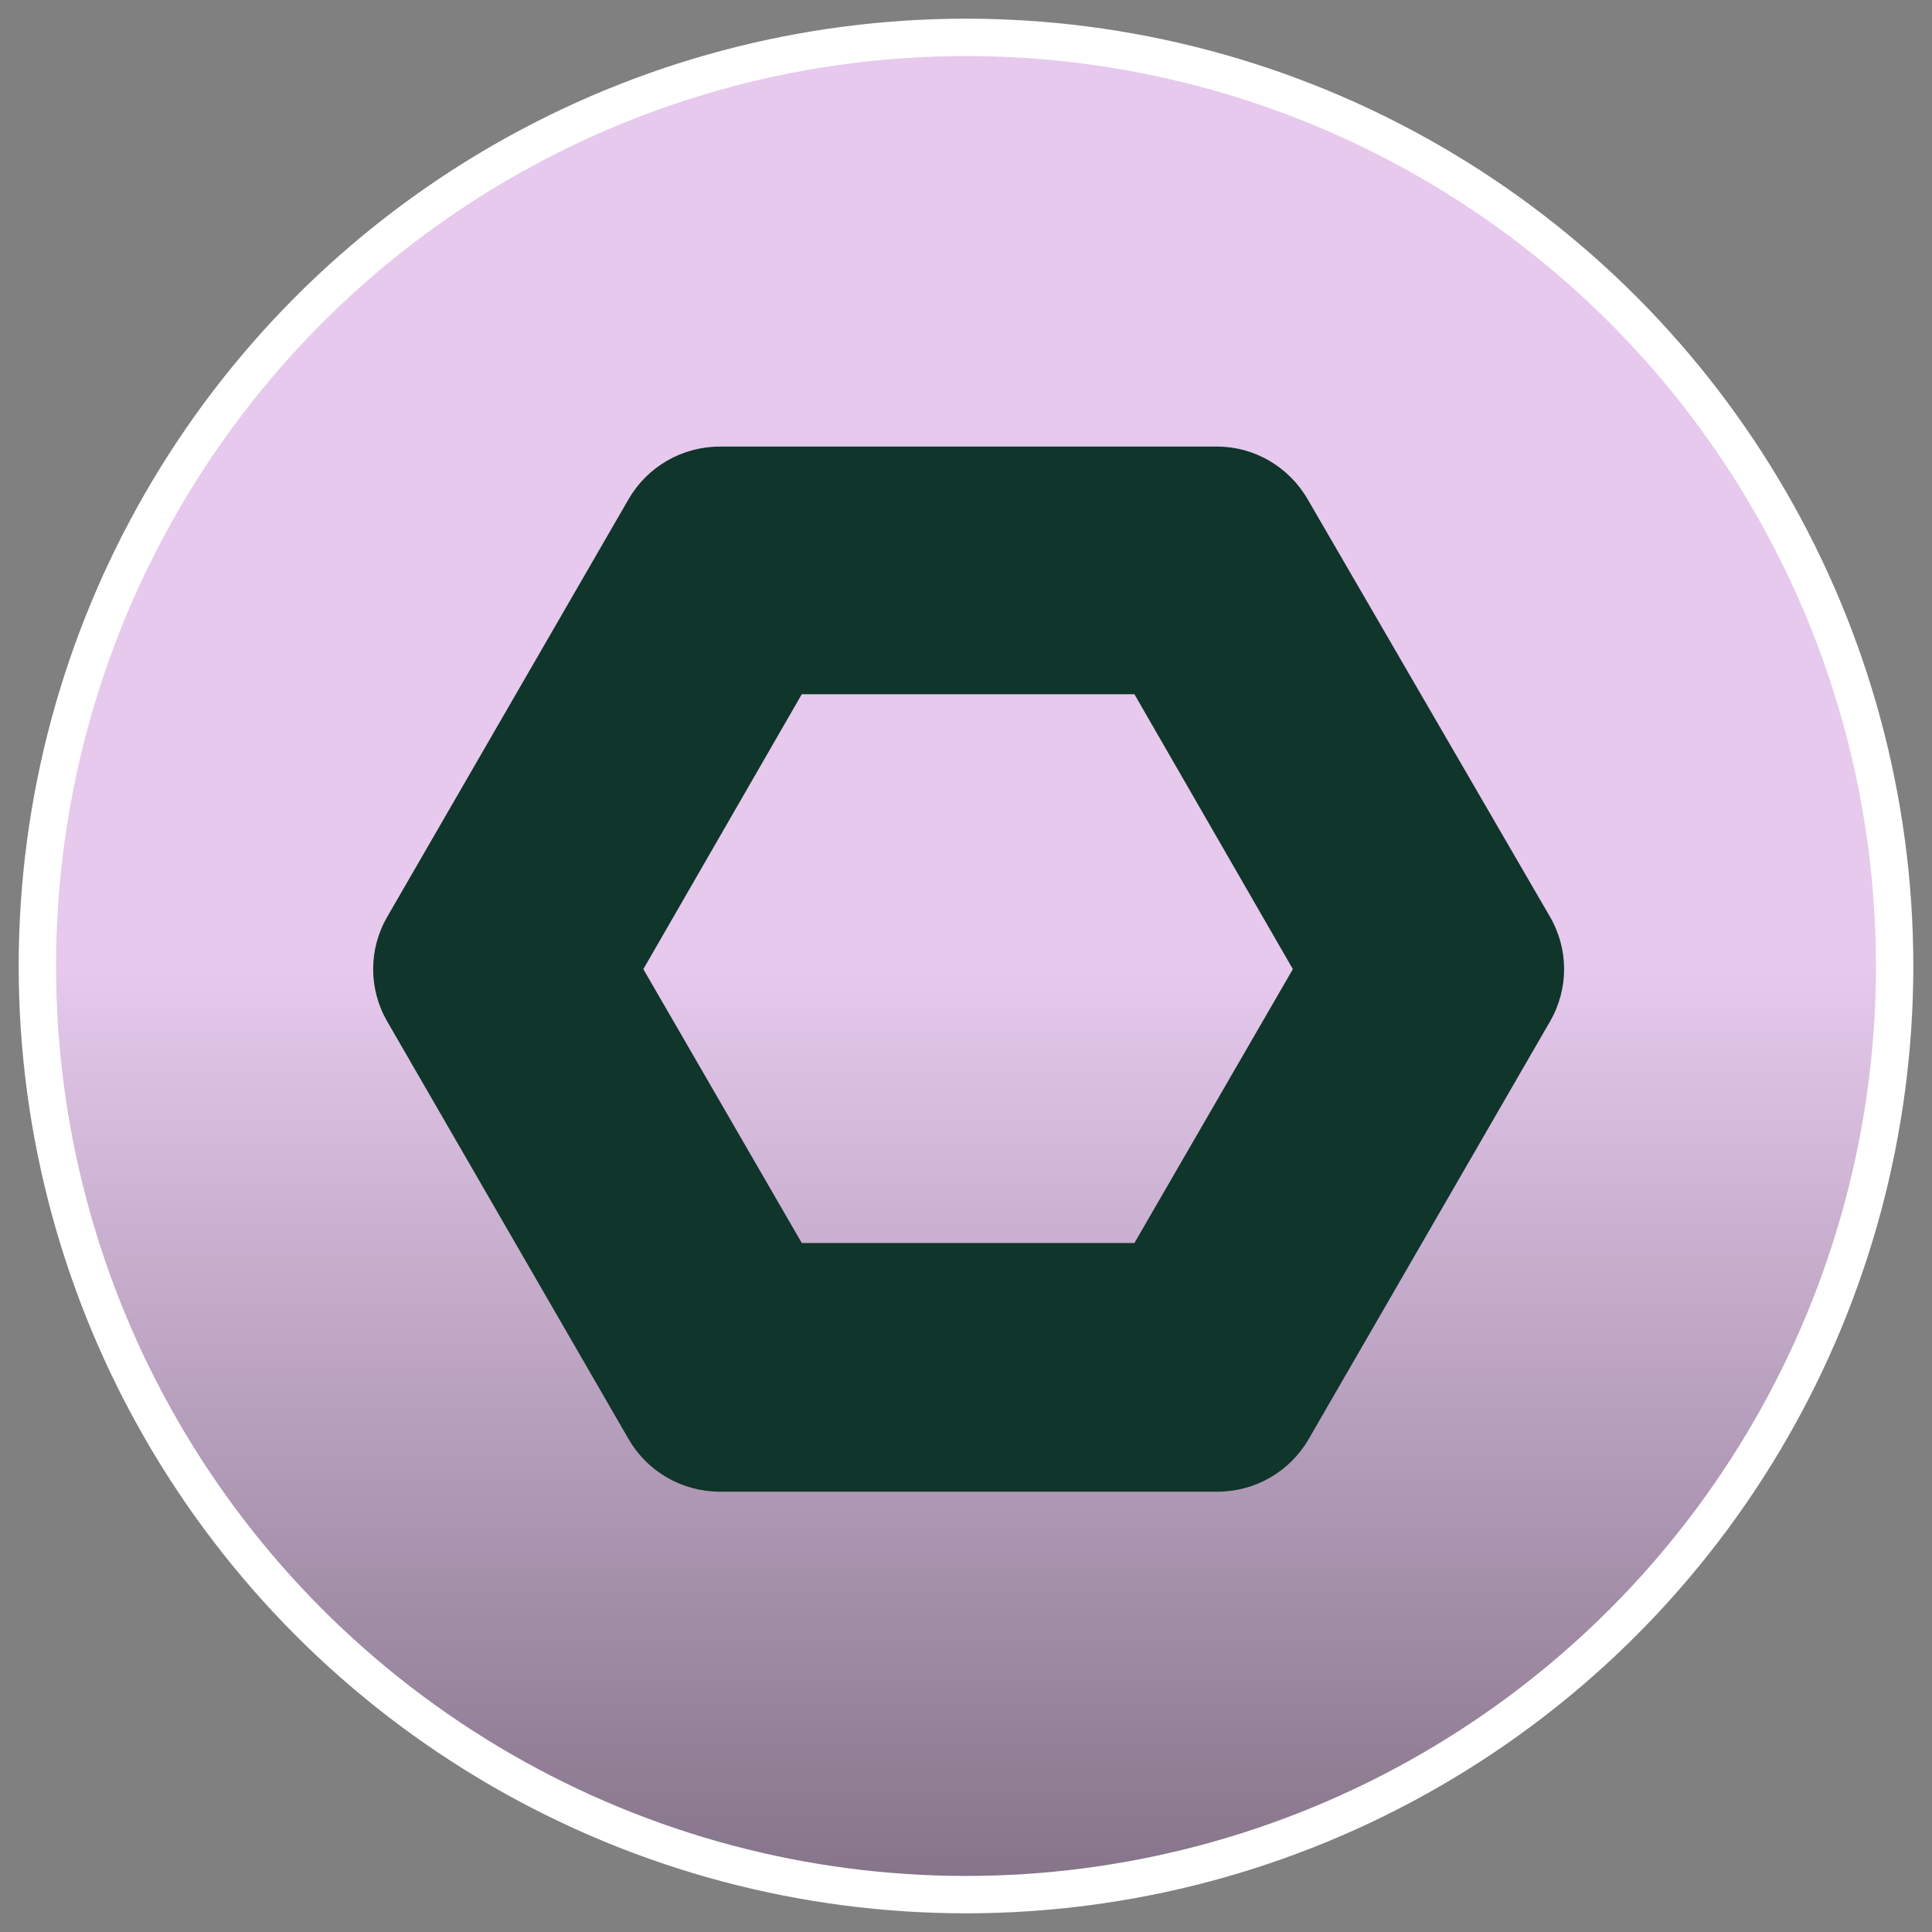 <svg width="497" height="497" viewBox="-10 -10 517 517" fill="none" xmlns="http://www.w3.org/2000/svg">
    <rect x="-10" y="-10" width="517" height="517" fill="#808080" stroke="none"/>
    <defs>
        <linearGradient id="circleGradient" x1="0%" y1="0%" x2="0%" y2="100%">
            <stop offset="50%" stop-color="#E6C9ED" />
            <stop offset="100%" stop-color="#837287" />
        </linearGradient>
    </defs>
    <circle cx="248.5" cy="248.5" r="248.5" fill="url(#circleGradient)" stroke="white" stroke-width="10"/>
    <path d="M335.966 249.342L293.567 322.629H204.556L162.157 249.342L204.556 175.775H293.567L335.966 249.342ZM315.749 109.508H182.654C172.546 109.508 163.28 114.843 158.226 123.548L93.644 235.303C88.59 244.007 88.59 254.677 93.644 263.382L158.226 375.137C163.28 383.841 172.546 389.176 182.654 389.176H315.749C325.858 389.176 335.124 383.841 340.178 375.137L404.76 263.382C409.814 254.677 409.814 244.007 404.76 235.303L339.897 123.548C334.843 114.843 325.577 109.508 315.749 109.508Z" fill="#10352B"/>
</svg>
